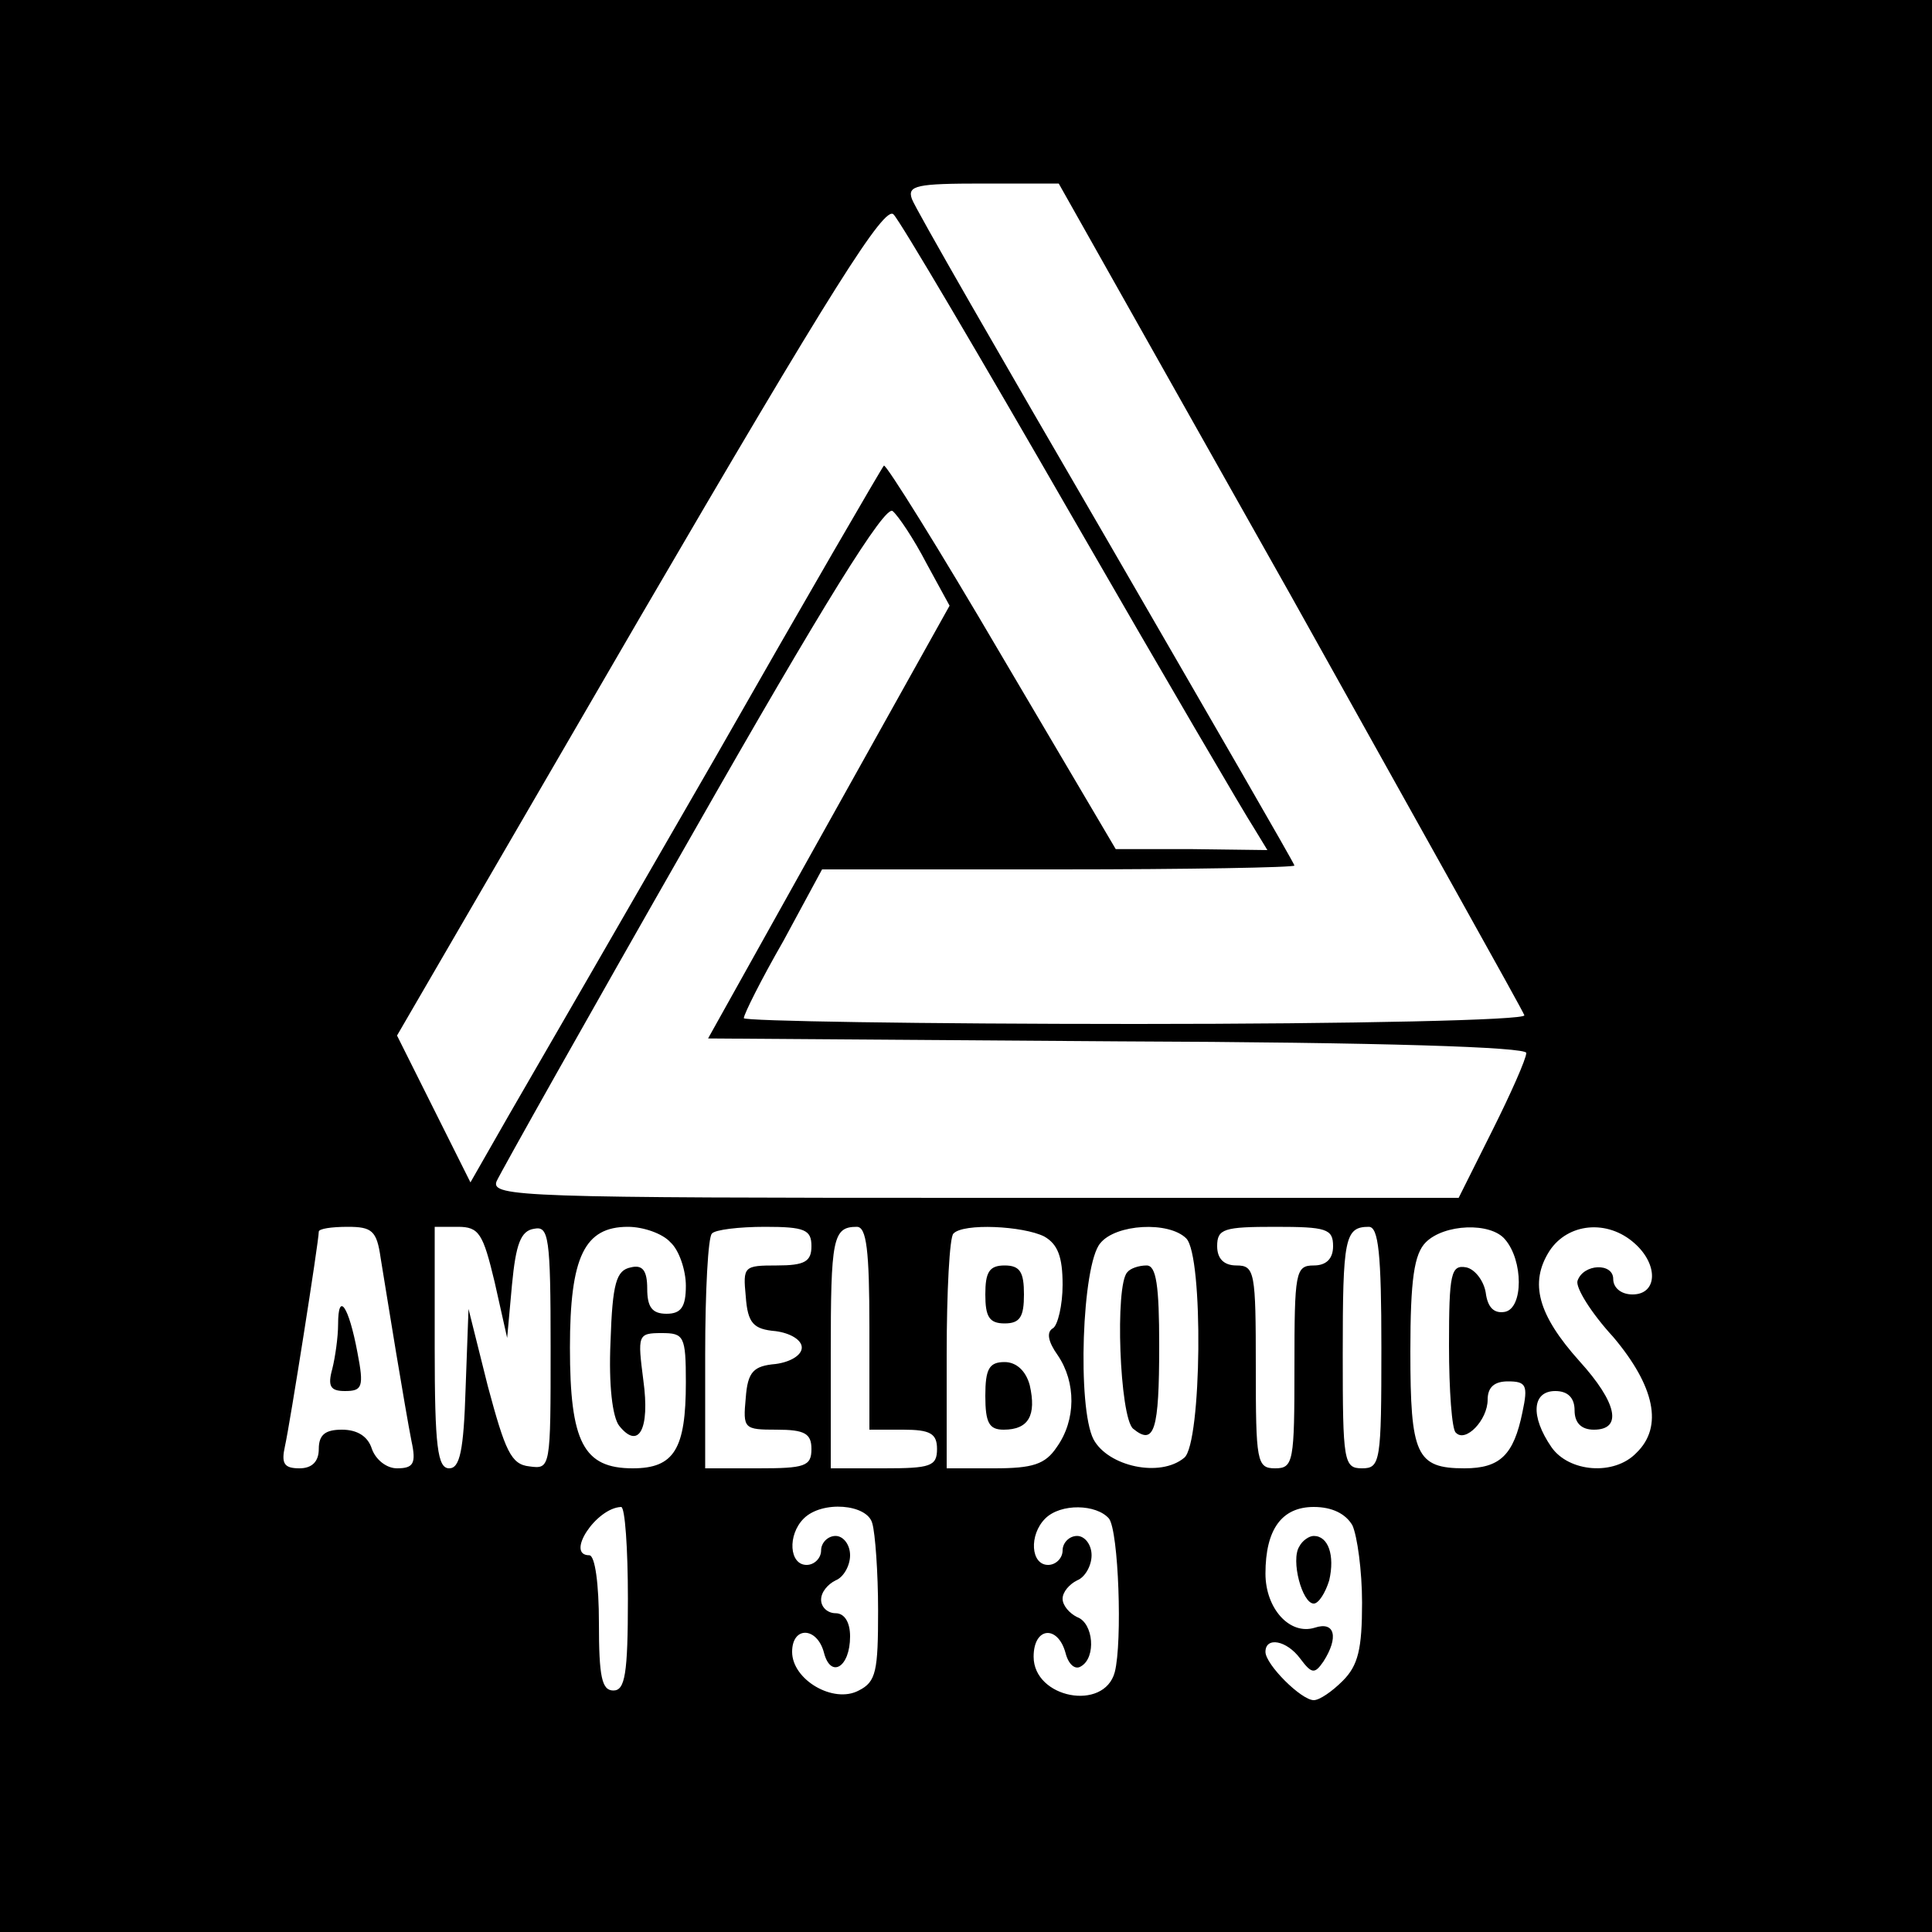 <svg height="200pt" preserveAspectRatio="xMidYMid meet" viewBox="0 0 200 200" width="200pt" xmlns="http://www.w3.org/2000/svg"><g transform="matrix(.1 0 0 -.1 0 200)"><path d="m0 1000v-1000h1000 1000v1000 1000h-1000-1000zm1336 384c131-235 241-431 242-435 2-5-177-9-402-9-223 0-406 3-406 6 0 4 18 40 41 80l40 74h245c134 0 244 2 244 4s-88 154-195 339c-107 184-198 342-201 351-5 14 5 16 73 16h79zm-226 81c95-165 180-310 188-322l14-23-78 1h-79l-118 200c-65 111-120 199-122 197s-81-138-175-303c-95-165-191-331-213-369l-40-70-38 76-38 76 251 432c200 343 254 428 263 418 7-7 90-148 185-313zm-151-48 24-44-125-224-125-224 424-3c277-1 423-6 423-12s-16-42-35-80l-35-70h-501c-466 0-501 1-495 17 4 9 95 171 203 360 136 239 199 340 207 334 6-5 22-29 35-54zm-565-719c3-18 10-62 16-98s13-77 16-92c5-23 2-28-15-28-11 0-22 9-26 20-4 13-15 20-31 20-17 0-24-5-24-20 0-13-7-20-20-20-16 0-19 5-15 23 5 22 35 212 35 222 0 3 13 5 30 5 25 0 30-4 34-32zm118-25 13-58 5 55c4 42 9 56 23 58 15 3 17-8 17-123 0-125 0-126-22-123-19 2-25 16-43 83l-20 80-3-82c-2-65-6-83-17-83-12 0-15 22-15 125v125h24c22 0 26-7 38-57zm182 41c9-8 16-29 16-45 0-22-5-29-20-29s-20 7-20 26-5 25-17 22c-15-3-19-16-21-77-2-45 2-78 9-87 20-25 32-4 25 47-6 47-6 49 19 49 23 0 25-3 25-51 0-69-12-89-55-89-51 0-65 27-65 125 0 94 15 125 60 125 16 0 36-7 44-16zm146-4c0-16-7-20-36-20-34 0-35-1-32-32 2-28 8-34 31-36 15-2 27-9 27-17s-12-15-27-17c-23-2-29-8-31-35-3-32-2-33 32-33 29 0 36-4 36-20 0-18-7-20-55-20h-55v118c0 65 3 122 7 125 3 4 28 7 55 7 41 0 48-3 48-20zm60-85v-105h35c28 0 35-4 35-20 0-18-7-20-55-20h-55v118c0 120 2 132 27 132 10 0 13-24 13-105zm181 95c14-8 19-21 19-50 0-21-5-42-10-45-7-4-5-14 5-28 19-28 19-67-1-95-12-18-25-22-65-22h-49v118c0 65 3 122 7 125 10 11 72 8 94-3zm147-2c18-18 16-212-2-227-25-21-79-9-94 19-17 33-12 181 7 203 16 20 71 23 89 5zm152-8c0-13-7-20-20-20-19 0-20-7-20-105s-1-105-20-105-20 7-20 105-1 105-20 105c-13 0-20 7-20 20 0 18 7 20 60 20s60-2 60-20zm50-105c0-118-1-125-20-125s-20 7-20 118c0 120 2 132 27 132 10 0 13-28 13-125zm128 112c19-22 19-71 0-75-11-2-18 4-20 20-2 12-11 24-20 26-16 3-18-6-18-81 0-46 3-87 7-90 10-11 33 13 33 34 0 13 7 19 21 19 19 0 21-4 15-32-9-44-23-58-60-58-50 0-56 14-56 121 0 75 4 101 16 113 19 19 67 21 82 3zm134-4c25-22 24-53-2-53-12 0-20 7-20 16 0 17-31 16-37-2-2-7 14-33 37-58 43-51 52-93 24-120-23-24-70-20-88 6-22 32-20 58 4 58 13 0 20-7 20-20s7-20 20-20c30 0 24 28-15 71-43 48-52 81-31 114 19 29 60 33 88 8zm-1042-368c0-78-3-95-15-95s-15 14-15 70c0 40-4 70-10 70-25 0 7 49 33 50 4 0 7-43 7-95zm253 78c3-10 6-51 6-90 0-63-2-74-20-83-26-14-69 11-69 40 0 27 26 26 33-1s27-15 27 17c0 15-6 24-15 24-8 0-15 6-15 14s7 16 15 20c8 3 15 15 15 26s-7 20-15 20-15-7-15-15-7-15-15-15c-18 0-20 31-3 48 19 19 66 15 71-5zm245 5c10-13 14-128 6-159-11-41-84-27-84 16 0 31 25 33 33 4 3-12 10-18 16-14 16 9 13 45-4 51-8 4-15 12-15 19s7 15 15 19c8 3 15 15 15 26s-7 20-15 20-15-7-15-15-7-15-15-15c-18 0-20 31-3 48 16 16 53 15 66 0zm252-7c5-11 10-47 10-80 0-48-4-65-20-81-11-11-24-20-30-20-13 0-50 37-50 50 0 16 22 12 36-7 12-16 15-16 24-3 16 25 12 42-9 35-26-8-51 20-51 56 0 46 17 69 50 69 19 0 33-7 40-19z"/><path d="m350 629c0-13-3-34-6-46-5-18-2-23 13-23 18 0 20 4 13 40-9 48-20 64-20 29z"/><path d="m1020 660c0-23 4-30 20-30s20 7 20 30-4 30-20 30-20-7-20-30z"/><path d="m1020 555c0-28 4-35 19-35 26 0 34 15 27 46-4 15-14 24-26 24-16 0-20-7-20-35z"/><path d="m1167 683c-13-13-8-150 6-162 22-18 27-2 27 86 0 62-3 83-13 83-8 0-17-3-20-7z"/><path d="m1345 399c-9-14 3-59 15-59 5 0 12 11 16 24 6 26-1 46-16 46-5 0-12-5-15-11z"/></g></svg>